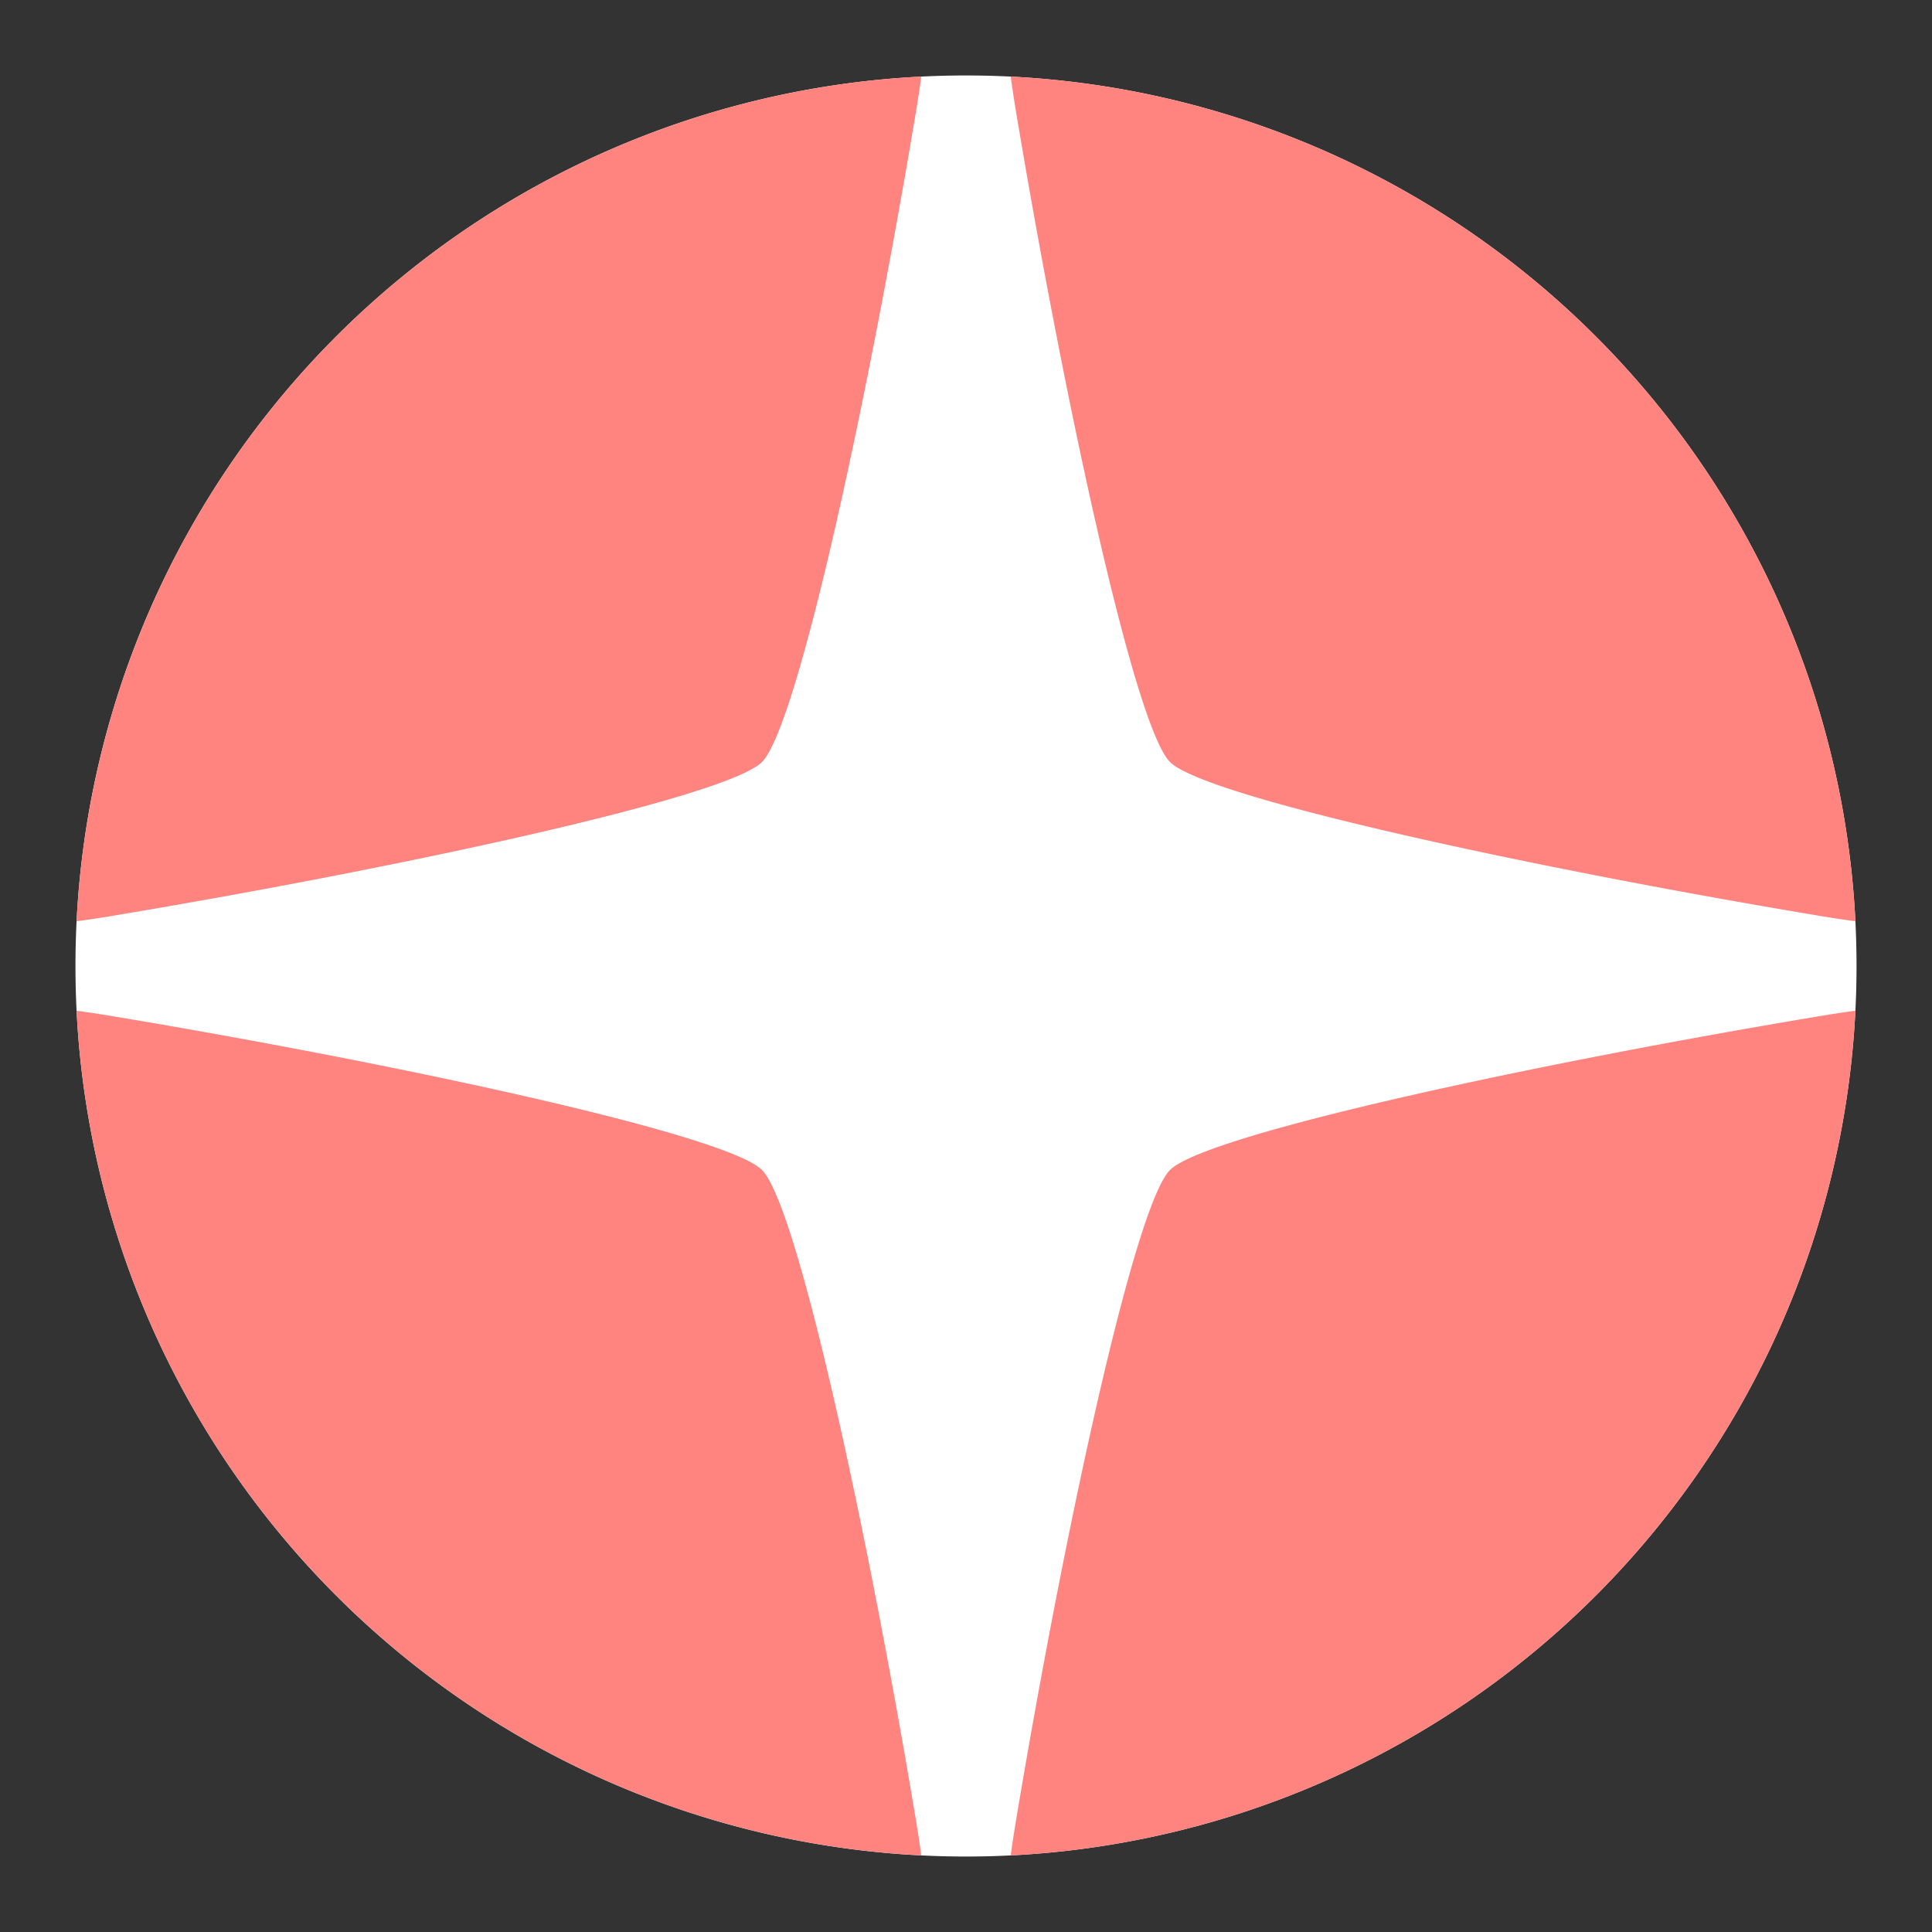 <svg xmlns="http://www.w3.org/2000/svg" xmlns:svg="http://www.w3.org/2000/svg" id="svg2" width="192" height="192" version="1.1" viewBox="0 0 192 192"><rect x="0" y="0" width="192" height="192" fill="#333333" stroke="none"/><g id="layer1" transform="translate(0,-860.362)"><path id="path906" cx="-103" cy="441.738" r="102.95" style="opacity:.515;fill:#000;fill-opacity:1;stroke:#000;stroke-width:.1;stroke-linecap:round;stroke-linejoin:round;stroke-miterlimit:4;stroke-dasharray:none;stroke-dashoffset:0;stroke-opacity:1;paint-order:normal"/><g id="g848"><path style="fill:#fff;fill-opacity:1;stroke:none;stroke-width:.1;stroke-linecap:round;stroke-linejoin:round;stroke-miterlimit:4;stroke-dasharray:none;stroke-dashoffset:0;stroke-opacity:1;paint-order:normal" id="path827" d="m 158.579,1018.941 a 88.5,88.5 0 0 1 -125.158,0 88.5,88.5 0 0 1 1.8e-5,-125.158 88.5,88.5 0 0 1 125.158,0 88.5,88.5 0 0 1 0,125.158 z"/><path style="fill:#ff847f;fill-opacity:1;stroke:none;stroke-width:.1;stroke-linecap:round;stroke-linejoin:round;stroke-miterlimit:4;stroke-dasharray:none;stroke-dashoffset:0;stroke-opacity:1;paint-order:normal" id="path850" d="m 184.387,960.809 c -0.868,0.113 -1.843,0.258 -3.045,0.451 -28.895,4.805 -61.536,11.842 -65.068,15.375 -3.533,3.533 -10.57,36.173 -15.375,65.068 -0.194,1.203 -0.338,2.178 -0.451,3.047 a 88.5,88.5 0 0 0 58.131,-25.811 88.5,88.5 0 0 0 25.809,-58.131 z"/><path style="fill:#ff847f;fill-opacity:1;stroke:none;stroke-width:.1;stroke-linecap:round;stroke-linejoin:round;stroke-miterlimit:4;stroke-dasharray:none;stroke-dashoffset:0;stroke-opacity:1;paint-order:normal" id="path852" d="m 7.611,960.809 a 88.5,88.5 0 0 0 25.811,58.131 88.5,88.5 0 0 0 58.131,25.809 c -0.113,-0.868 -0.258,-1.843 -0.451,-3.045 -4.805,-28.895 -11.842,-61.536 -15.375,-65.068 -3.533,-3.533 -36.173,-10.57 -65.068,-15.375 -1.203,-0.194 -2.178,-0.338 -3.047,-0.451 z"/><path style="fill:#ff847f;fill-opacity:1;stroke:none;stroke-width:.1;stroke-linecap:round;stroke-linejoin:round;stroke-miterlimit:4;stroke-dasharray:none;stroke-dashoffset:0;stroke-opacity:1;paint-order:normal" id="path855" d="M 91.553,867.973 A 88.5,88.5 0 0 0 33.422,893.784 88.5,88.5 0 0 0 7.613,951.915 c 0.868,-0.113 1.843,-0.258 3.045,-0.451 28.895,-4.805 61.536,-11.842 65.068,-15.375 3.533,-3.533 10.57,-36.173 15.375,-65.068 0.194,-1.203 0.338,-2.178 0.451,-3.047 z"/><path style="fill:#ff847f;fill-opacity:1;stroke:none;stroke-width:.1;stroke-linecap:round;stroke-linejoin:round;stroke-miterlimit:4;stroke-dasharray:none;stroke-dashoffset:0;stroke-opacity:1;paint-order:normal" id="path912" d="m 100.447,867.975 c 0.113,0.868 0.258,1.843 0.451,3.045 4.805,28.895 11.842,61.536 15.375,65.068 3.533,3.533 36.173,10.57 65.068,15.375 1.203,0.194 2.178,0.338 3.047,0.451 a 88.5,88.5 0 0 0 -25.811,-58.131 88.5,88.5 0 0 0 -58.131,-25.809 z"/></g><path style="fill:#fff;fill-opacity:1;stroke:none;stroke-width:.1;stroke-linecap:round;stroke-linejoin:round;stroke-miterlimit:4;stroke-dasharray:none;stroke-dashoffset:0;stroke-opacity:1;paint-order:normal" id="path857" d="m -189.332,1084.994 a 88.5,88.5 0 0 1 -125.158,0 88.5,88.5 0 0 1 2e-5,-125.158 88.5,88.5 0 0 1 125.158,0 88.5,88.5 0 0 1 0,125.158 z"/></g></svg>